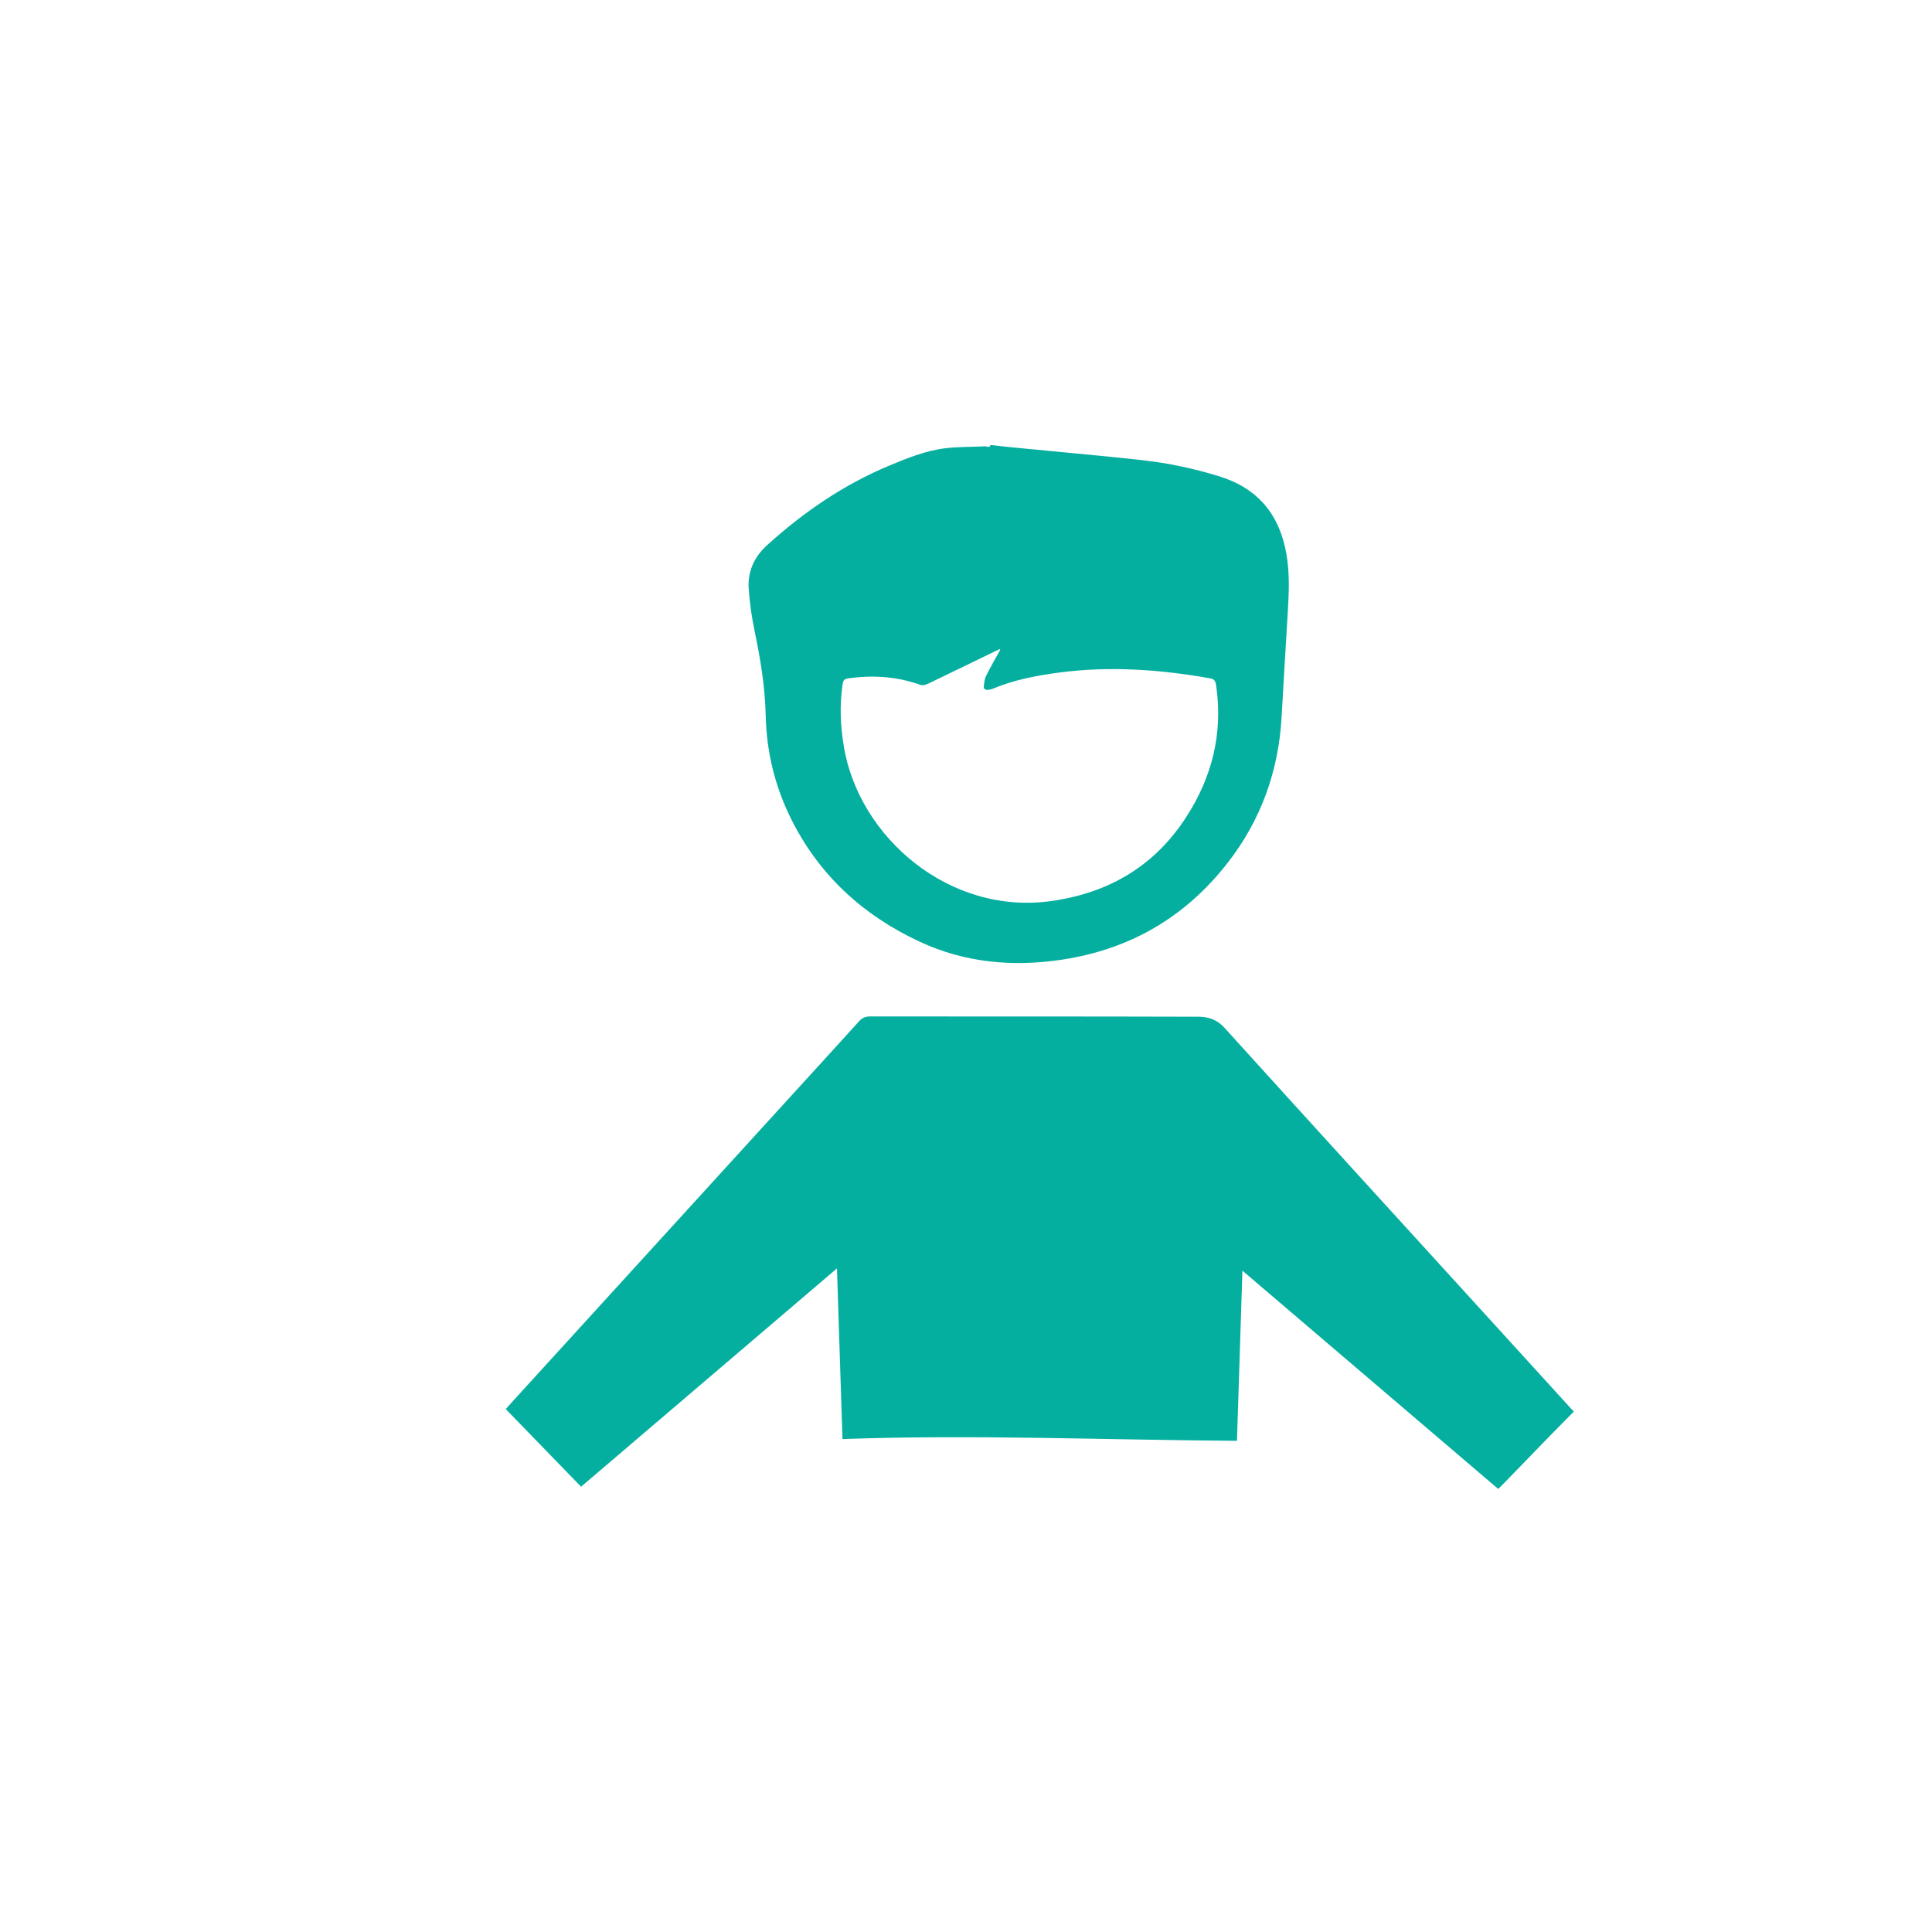 <svg enable-background="new 0 0 566.93 566.93" viewBox="0 0 566.93 566.93" xmlns="http://www.w3.org/2000/svg"><g fill="#05afa0"><path d="m461.76 414.29c-2.39 2.42-4.79 4.82-7.15 7.25-4.74 4.87-9.46 9.76-14.19 14.64-.22.23-.46.43-.79.73-24.94-21.28-49.86-42.55-75.05-64.04-.54 16.8-1.06 33.3-1.6 49.93-38.62-.26-77.11-1.88-115.76-.52-.54-16.7-1.08-33.24-1.62-50.08-25.14 21.45-50.06 42.72-75.09 64.07-7.37-7.6-14.69-15.15-22.1-22.79.91-1.02 1.78-2 2.66-2.96 29-31.81 58.01-63.63 87.01-95.44 4.69-5.14 9.38-10.27 14.04-15.44.87-.96 1.85-1.37 3.15-1.37 32.16.02 64.31-.02 96.47.08 2.78.01 5.37.81 7.55 3.22 24.57 27.15 49.26 54.18 73.92 81.25 9.39 10.31 18.79 20.63 28.18 30.94.11.12.24.2.37.3z"/><path d="m290.88 130.61c2.18.23 4.35.49 6.53.7 12.53 1.23 25.07 2.33 37.58 3.7 7.75.85 15.37 2.47 22.84 4.78 11.36 3.51 17.7 11.33 19.68 22.9.93 5.44.73 10.91.41 16.39-.6 10.37-1.27 20.74-1.83 31.11-.86 15.99-6.04 30.42-15.88 43.05-12.37 15.88-28.59 25.33-48.53 28.36-14.49 2.2-28.58.92-41.95-5.33-16.45-7.69-29.24-19.36-37.46-35.71-4.82-9.59-7.34-19.84-7.58-30.57-.19-8.36-1.52-16.52-3.23-24.67-.88-4.21-1.51-8.51-1.77-12.79-.3-4.93 1.73-9.22 5.35-12.5 10.73-9.74 22.55-17.84 35.99-23.44 5.28-2.2 10.61-4.35 16.31-5.05 3.87-.47 7.8-.36 11.71-.58.52-.03 1.27.62 1.6-.35zm2.63 60.06c-.05-.06-.1-.13-.15-.19-.5.23-1 .45-1.49.69-6.54 3.17-13.06 6.37-19.62 9.5-.63.3-1.54.53-2.14.31-6.73-2.42-13.63-2.92-20.67-1.99-1.77.23-1.99.42-2.24 2.18-.85 5.99-.57 11.93.42 17.89 4.43 26.67 31.06 49.71 61.19 45.3 16.78-2.46 30.03-10.29 39.28-24.61 7.58-11.72 10.77-24.45 8.81-38.37-.24-1.71-.55-2.11-2.01-2.37-14.64-2.58-29.34-3.6-44.14-1.65-6.66.88-13.24 2.14-19.49 4.77-.43.18-.92.26-1.39.3-.77.06-1.29-.31-1.18-1.11.13-1.01.22-2.09.66-2.98 1.29-2.6 2.76-5.12 4.16-7.67z"/></g></svg>